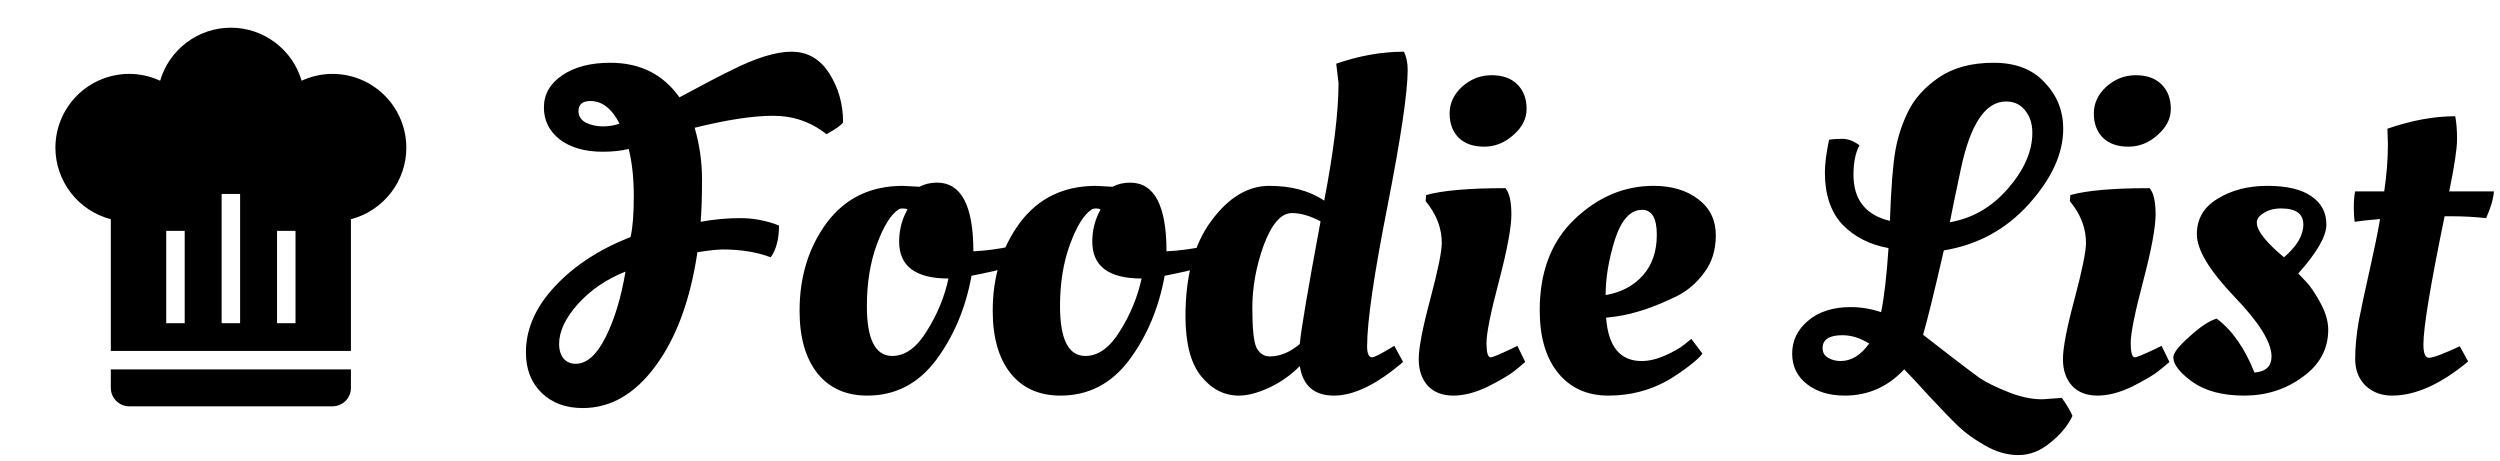 <svg width="141" height="26" viewBox="0 0 141 26" fill="none" xmlns="http://www.w3.org/2000/svg">
<path d="M13.021 1.562C11.177 1.562 9.552 2.781 9.031 4.552C8.479 4.302 7.896 4.167 7.292 4.167C6.187 4.167 5.127 4.606 4.345 5.387C3.564 6.168 3.125 7.228 3.125 8.333C3.127 9.256 3.435 10.152 4.001 10.881C4.566 11.611 5.357 12.132 6.25 12.365V19.792H19.792V12.365C21.625 11.885 22.917 10.229 22.917 8.333C22.917 7.228 22.478 6.168 21.696 5.387C20.915 4.606 19.855 4.167 18.75 4.167C18.146 4.167 17.562 4.302 17.01 4.552C16.49 2.781 14.865 1.562 13.021 1.562ZM12.5 10.938H13.542V18.229H12.5V10.938ZM9.375 13.021H10.417V18.229H9.375V13.021ZM15.625 13.021H16.667V18.229H15.625V13.021ZM6.25 20.833V21.875C6.25 22.151 6.36 22.416 6.555 22.612C6.75 22.807 7.015 22.917 7.292 22.917H18.75C19.026 22.917 19.291 22.807 19.487 22.612C19.682 22.416 19.792 22.151 19.792 21.875V20.833H6.25Z" fill="black"/>
<path d="M46.614 7.57C45.747 6.877 44.742 6.53 43.598 6.53C42.471 6.53 40.998 6.755 39.178 7.206C39.455 8.159 39.594 9.13 39.594 10.118C39.594 11.106 39.568 11.903 39.516 12.51C40.261 12.371 41.007 12.302 41.752 12.302C42.497 12.302 43.225 12.441 43.936 12.718C43.936 13.481 43.78 14.079 43.468 14.512C42.688 14.217 41.787 14.07 40.764 14.07C40.469 14.07 39.993 14.122 39.334 14.226C38.935 16.913 38.147 19.053 36.968 20.648C35.807 22.225 34.437 23.014 32.86 23.014C31.907 23.014 31.135 22.728 30.546 22.156C29.957 21.584 29.662 20.821 29.662 19.868C29.662 18.568 30.199 17.337 31.274 16.176C32.366 14.997 33.796 14.061 35.564 13.368C35.685 12.848 35.746 12.085 35.746 11.08C35.746 10.057 35.651 9.165 35.46 8.402C35.027 8.506 34.541 8.558 34.004 8.558C32.981 8.558 32.167 8.324 31.56 7.856C30.971 7.388 30.676 6.79 30.676 6.062C30.676 5.317 31.023 4.71 31.716 4.242C32.409 3.774 33.311 3.54 34.42 3.54C36.101 3.54 37.401 4.19 38.32 5.49C39.672 4.762 40.634 4.259 41.206 3.982C42.61 3.271 43.754 2.916 44.638 2.916C45.539 2.916 46.25 3.323 46.77 4.138C47.29 4.953 47.55 5.871 47.55 6.894C47.481 7.033 47.169 7.258 46.614 7.57ZM32.47 20.518C33.094 20.518 33.657 20.015 34.16 19.01C34.663 18.005 35.035 16.774 35.278 15.318C34.221 15.734 33.328 16.341 32.6 17.138C31.889 17.935 31.534 18.689 31.534 19.4C31.534 19.747 31.621 20.024 31.794 20.232C31.967 20.423 32.193 20.518 32.47 20.518ZM32.626 6.27C32.626 6.547 32.765 6.764 33.042 6.92C33.337 7.059 33.657 7.128 34.004 7.128C34.351 7.128 34.663 7.076 34.94 6.972C34.507 6.123 33.961 5.698 33.302 5.698C32.851 5.698 32.626 5.889 32.626 6.27ZM48.918 22.312C47.722 22.312 46.786 21.896 46.11 21.064C45.434 20.215 45.096 19.036 45.096 17.528C45.096 15.604 45.607 13.949 46.63 12.562C47.67 11.175 49.1 10.482 50.92 10.482L51.856 10.534C52.151 10.378 52.48 10.3 52.844 10.3C54.213 10.3 54.898 11.591 54.898 14.174C55.609 14.139 56.328 14.044 57.056 13.888L57.472 13.784L57.628 14.798C57.056 15.041 56.285 15.257 55.314 15.448L54.794 15.552C54.465 17.372 53.797 18.958 52.792 20.31C51.787 21.645 50.495 22.312 48.918 22.312ZM50.322 20.076C51.05 20.076 51.7 19.608 52.272 18.672C52.861 17.736 53.269 16.748 53.494 15.708C51.639 15.708 50.712 15.015 50.712 13.628C50.712 13.073 50.825 12.553 51.05 12.068L51.18 11.808C51.111 11.773 51.024 11.756 50.92 11.756C50.816 11.756 50.738 11.773 50.686 11.808C50.253 12.085 49.845 12.735 49.464 13.758C49.083 14.781 48.892 15.951 48.892 17.268C48.892 19.14 49.369 20.076 50.322 20.076ZM59.811 22.312C58.615 22.312 57.679 21.896 57.003 21.064C56.327 20.215 55.989 19.036 55.989 17.528C55.989 15.604 56.5 13.949 57.523 12.562C58.563 11.175 59.993 10.482 61.813 10.482L62.749 10.534C63.043 10.378 63.373 10.3 63.737 10.3C65.106 10.3 65.791 11.591 65.791 14.174C66.501 14.139 67.221 14.044 67.949 13.888L68.365 13.784L68.521 14.798C67.949 15.041 67.177 15.257 66.207 15.448L65.687 15.552C65.357 17.372 64.69 18.958 63.685 20.31C62.679 21.645 61.388 22.312 59.811 22.312ZM61.215 20.076C61.943 20.076 62.593 19.608 63.165 18.672C63.754 17.736 64.161 16.748 64.387 15.708C62.532 15.708 61.605 15.015 61.605 13.628C61.605 13.073 61.717 12.553 61.943 12.068L62.073 11.808C62.003 11.773 61.917 11.756 61.813 11.756C61.709 11.756 61.631 11.773 61.579 11.808C61.145 12.085 60.738 12.735 60.357 13.758C59.975 14.781 59.785 15.951 59.785 17.268C59.785 19.14 60.261 20.076 61.215 20.076ZM79.133 20.414C77.66 21.679 76.36 22.312 75.233 22.312C74.124 22.312 73.483 21.757 73.309 20.648C72.789 21.168 72.209 21.575 71.567 21.87C70.926 22.165 70.363 22.312 69.877 22.312C69.045 22.312 68.335 21.948 67.745 21.22C67.156 20.492 66.861 19.365 66.861 17.84C66.861 15.552 67.347 13.758 68.317 12.458C69.288 11.141 70.38 10.482 71.593 10.482C72.824 10.482 73.855 10.759 74.687 11.314C75.225 8.506 75.493 6.296 75.493 4.684L75.363 3.592C76.663 3.141 77.937 2.916 79.185 2.916C79.324 3.211 79.393 3.549 79.393 3.93C79.393 5.195 79.012 7.769 78.249 11.652C77.487 15.517 77.105 18.143 77.105 19.53C77.105 19.946 77.201 20.154 77.391 20.154C77.495 20.154 77.825 19.989 78.379 19.66L78.639 19.504L79.133 20.414ZM72.867 12.016C72.261 12.016 71.732 12.614 71.281 13.81C70.848 15.006 70.631 16.193 70.631 17.372C70.631 18.533 70.709 19.279 70.865 19.608C71.039 19.937 71.29 20.102 71.619 20.102C72.191 20.102 72.755 19.868 73.309 19.4C73.361 18.707 73.751 16.401 74.479 12.484C73.89 12.172 73.353 12.016 72.867 12.016ZM85.242 12.094C85.242 12.822 85.008 14.079 84.54 15.864C84.072 17.632 83.838 18.793 83.838 19.348C83.838 19.885 83.916 20.154 84.072 20.154C84.176 20.154 84.575 19.989 85.268 19.66L85.58 19.504L86.022 20.414C85.866 20.553 85.658 20.726 85.398 20.934C85.138 21.142 84.653 21.428 83.942 21.792C83.231 22.139 82.573 22.312 81.966 22.312C81.359 22.312 80.883 22.13 80.536 21.766C80.189 21.385 80.016 20.882 80.016 20.258C80.016 19.617 80.233 18.49 80.666 16.878C81.099 15.249 81.316 14.191 81.316 13.706C81.316 12.978 81.091 12.293 80.64 11.652L80.406 11.34L80.432 11.002C81.351 10.742 82.841 10.612 84.904 10.612C85.129 10.872 85.242 11.366 85.242 12.094ZM82.278 7.778C81.931 7.431 81.758 6.972 81.758 6.4C81.758 5.828 81.992 5.325 82.46 4.892C82.945 4.459 83.5 4.242 84.124 4.242C84.748 4.242 85.233 4.415 85.58 4.762C85.927 5.109 86.1 5.568 86.1 6.14C86.1 6.695 85.849 7.189 85.346 7.622C84.861 8.055 84.315 8.272 83.708 8.272C83.101 8.272 82.625 8.107 82.278 7.778ZM86.84 17.502C86.84 15.335 87.49 13.628 88.79 12.38C90.107 11.115 91.598 10.482 93.262 10.482C94.285 10.482 95.125 10.733 95.784 11.236C96.443 11.739 96.772 12.415 96.772 13.264C96.772 14.096 96.555 14.798 96.122 15.37C95.706 15.942 95.195 16.384 94.588 16.696C93.357 17.303 92.231 17.684 91.208 17.84L90.584 17.918C90.705 19.547 91.373 20.362 92.586 20.362C93.002 20.362 93.444 20.258 93.912 20.05C94.38 19.842 94.744 19.634 95.004 19.426L95.394 19.114L96.018 19.946C95.879 20.137 95.602 20.388 95.186 20.7C94.77 21.012 94.38 21.272 94.016 21.48C93.011 22.035 91.91 22.312 90.714 22.312C89.518 22.312 88.573 21.887 87.88 21.038C87.187 20.189 86.84 19.01 86.84 17.502ZM90.558 16.644C91.442 16.488 92.144 16.115 92.664 15.526C93.184 14.937 93.444 14.174 93.444 13.238C93.444 12.302 93.167 11.834 92.612 11.834C91.953 11.834 91.442 12.397 91.078 13.524C90.731 14.633 90.558 15.673 90.558 16.644ZM116.886 23.456C116.626 24.011 116.21 24.513 115.638 24.964C115.083 25.432 114.485 25.666 113.844 25.666C113.203 25.666 112.57 25.484 111.946 25.12C111.339 24.773 110.845 24.418 110.464 24.054C110.083 23.69 109.537 23.127 108.826 22.364C108.133 21.601 107.656 21.09 107.396 20.83C106.477 21.818 105.359 22.312 104.042 22.312C103.175 22.312 102.465 22.095 101.91 21.662C101.355 21.229 101.078 20.657 101.078 19.946C101.078 19.218 101.373 18.603 101.962 18.1C102.569 17.58 103.375 17.32 104.38 17.32C104.952 17.32 105.524 17.415 106.096 17.606C106.269 16.757 106.408 15.552 106.512 13.992C105.455 13.801 104.588 13.359 103.912 12.666C103.253 11.955 102.924 10.976 102.924 9.728C102.924 9.243 103.002 8.627 103.158 7.882C103.349 7.847 103.6 7.83 103.912 7.83C104.224 7.83 104.545 7.951 104.874 8.194C104.649 8.61 104.536 9.165 104.536 9.858C104.536 11.262 105.221 12.129 106.59 12.458C106.659 10.569 106.763 9.243 106.902 8.48C107.041 7.7 107.283 6.963 107.63 6.27C107.977 5.559 108.549 4.927 109.346 4.372C110.161 3.817 111.192 3.54 112.44 3.54C113.688 3.54 114.65 3.913 115.326 4.658C116.019 5.386 116.366 6.253 116.366 7.258C116.366 8.662 115.716 10.083 114.416 11.522C113.133 12.943 111.539 13.81 109.632 14.122C109.095 16.462 108.705 18.048 108.462 18.88C108.739 19.088 109.242 19.478 109.97 20.05C110.715 20.622 111.279 21.047 111.66 21.324C112.059 21.584 112.587 21.844 113.246 22.104C113.922 22.381 114.572 22.52 115.196 22.52L116.288 22.442C116.583 22.858 116.782 23.196 116.886 23.456ZM114.624 7.492C114.624 6.972 114.485 6.547 114.208 6.218C113.948 5.889 113.593 5.724 113.142 5.724C111.981 5.724 111.131 6.989 110.594 9.52C110.299 10.907 110.091 11.912 109.97 12.536C111.253 12.311 112.345 11.678 113.246 10.638C114.165 9.581 114.624 8.532 114.624 7.492ZM103.808 20.362C104.415 20.362 104.952 20.033 105.42 19.374C104.917 19.062 104.415 18.906 103.912 18.906C103.167 18.906 102.794 19.149 102.794 19.634C102.794 19.877 102.898 20.059 103.106 20.18C103.314 20.301 103.548 20.362 103.808 20.362ZM121.576 12.094C121.576 12.822 121.342 14.079 120.874 15.864C120.406 17.632 120.172 18.793 120.172 19.348C120.172 19.885 120.25 20.154 120.406 20.154C120.51 20.154 120.909 19.989 121.602 19.66L121.914 19.504L122.356 20.414C122.2 20.553 121.992 20.726 121.732 20.934C121.472 21.142 120.987 21.428 120.276 21.792C119.565 22.139 118.907 22.312 118.3 22.312C117.693 22.312 117.217 22.13 116.87 21.766C116.523 21.385 116.35 20.882 116.35 20.258C116.35 19.617 116.567 18.49 117 16.878C117.433 15.249 117.65 14.191 117.65 13.706C117.65 12.978 117.425 12.293 116.974 11.652L116.74 11.34L116.766 11.002C117.685 10.742 119.175 10.612 121.238 10.612C121.463 10.872 121.576 11.366 121.576 12.094ZM118.612 7.778C118.265 7.431 118.092 6.972 118.092 6.4C118.092 5.828 118.326 5.325 118.794 4.892C119.279 4.459 119.834 4.242 120.458 4.242C121.082 4.242 121.567 4.415 121.914 4.762C122.261 5.109 122.434 5.568 122.434 6.14C122.434 6.695 122.183 7.189 121.68 7.622C121.195 8.055 120.649 8.272 120.042 8.272C119.435 8.272 118.959 8.107 118.612 7.778ZM131.312 18.594C131.312 19.686 130.827 20.579 129.856 21.272C128.903 21.965 127.811 22.312 126.58 22.312C125.349 22.312 124.37 22.052 123.642 21.532C122.931 21.012 122.576 20.553 122.576 20.154C122.576 19.911 122.879 19.521 123.486 18.984C124.093 18.429 124.604 18.091 125.02 17.97C125.887 18.611 126.597 19.625 127.152 21.012C127.793 20.96 128.114 20.657 128.114 20.102C128.114 19.305 127.412 18.178 126.008 16.722C124.604 15.249 123.902 14.079 123.902 13.212C123.902 12.345 124.292 11.678 125.072 11.21C125.852 10.725 126.788 10.482 127.88 10.482C128.989 10.482 129.821 10.681 130.376 11.08C130.931 11.461 131.208 11.99 131.208 12.666C131.208 13.325 130.679 14.243 129.622 15.422C129.743 15.543 129.899 15.708 130.09 15.916C130.281 16.107 130.532 16.479 130.844 17.034C131.156 17.589 131.312 18.109 131.312 18.594ZM128.816 14.512C129.544 13.888 129.908 13.273 129.908 12.666C129.908 12.059 129.492 11.756 128.66 11.756C128.261 11.756 127.932 11.843 127.672 12.016C127.412 12.172 127.282 12.354 127.282 12.562C127.282 12.943 127.663 13.481 128.426 14.174L128.816 14.512ZM140.658 10.794C140.624 11.227 140.476 11.73 140.216 12.302C139.558 12.233 138.934 12.198 138.344 12.198H137.876C137.079 16.063 136.68 18.473 136.68 19.426C136.68 19.929 136.784 20.18 136.992 20.18C137.218 20.18 137.798 19.963 138.734 19.53L139.202 20.388C137.66 21.671 136.23 22.312 134.912 22.312C134.306 22.312 133.803 22.121 133.404 21.74C133.023 21.359 132.832 20.856 132.832 20.232C132.832 19.591 132.902 18.871 133.04 18.074C133.196 17.277 133.404 16.306 133.664 15.162C133.924 14.001 134.115 13.065 134.236 12.354C133.595 12.406 133.118 12.458 132.806 12.51C132.772 12.302 132.754 12.025 132.754 11.678C132.754 11.314 132.78 11.019 132.832 10.794H134.47C134.609 9.858 134.678 8.974 134.678 8.142L134.652 7.336V7.258C136.004 6.79 137.278 6.556 138.474 6.556C138.544 6.903 138.578 7.336 138.578 7.856C138.578 8.376 138.431 9.355 138.136 10.794H140.658Z" fill="black"/>
</svg>
